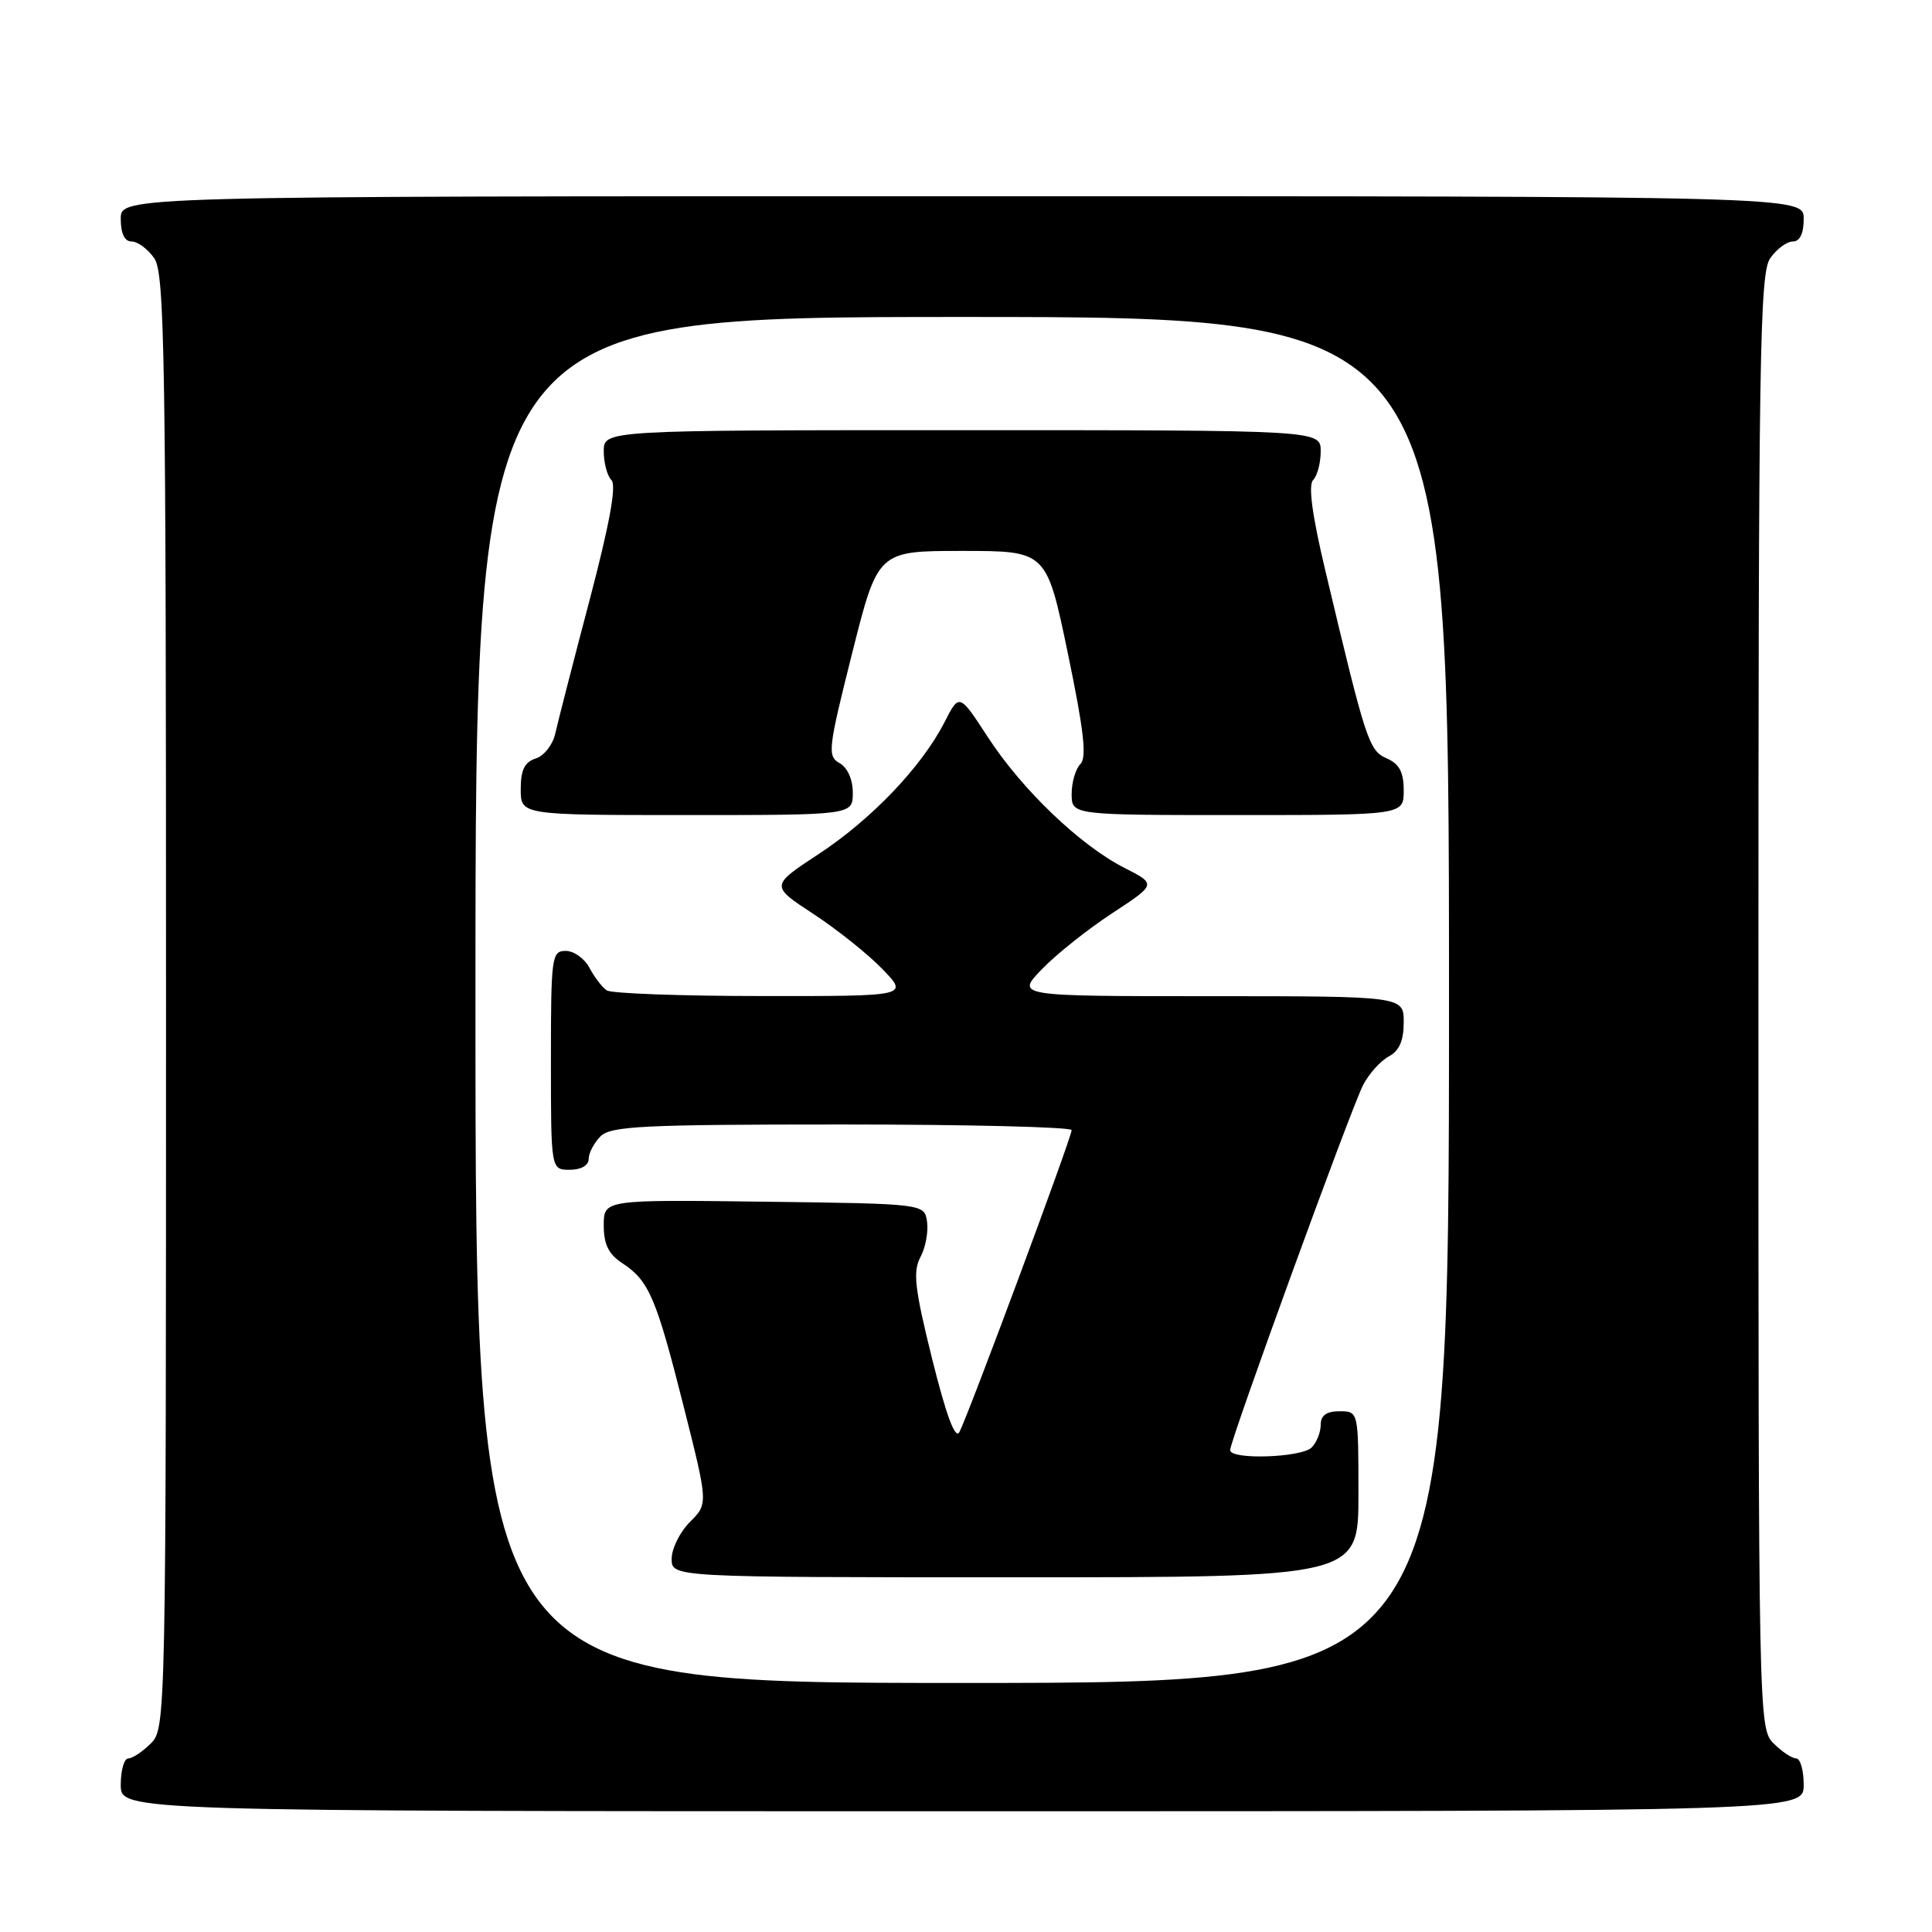 <?xml version="1.0" encoding="UTF-8" standalone="no"?>
<!DOCTYPE svg PUBLIC "-//W3C//DTD SVG 1.1//EN" "http://www.w3.org/Graphics/SVG/1.1/DTD/svg11.dtd" >
<svg xmlns="http://www.w3.org/2000/svg" xmlns:xlink="http://www.w3.org/1999/xlink" version="1.1" viewBox="0 0 256 256">
 <g >
 <path fill="currentColor"
d=" M 239.00 236.50 C 239.00 234.57 238.55 233.00 238.00 233.00 C 237.45 233.00 236.10 232.10 235.00 231.00 C 233.03 229.03 233.00 227.67 233.00 132.72 C 233.00 47.20 233.17 36.20 234.56 34.22 C 235.41 33.00 236.76 32.00 237.56 32.00 C 238.49 32.00 239.00 30.95 239.00 29.00 C 239.00 26.00 239.00 26.00 127.50 26.00 C 16.00 26.00 16.00 26.00 16.00 29.00 C 16.00 30.95 16.51 32.00 17.44 32.00 C 18.24 32.00 19.59 33.00 20.44 34.22 C 21.83 36.20 22.00 47.20 22.00 132.72 C 22.00 227.67 21.97 229.03 20.00 231.00 C 18.90 232.10 17.55 233.00 17.00 233.00 C 16.45 233.00 16.00 234.57 16.00 236.50 C 16.00 240.00 16.00 240.00 127.50 240.00 C 239.00 240.00 239.00 240.00 239.00 236.50 Z  M 63.00 132.50 C 63.00 42.00 63.00 42.00 127.50 42.00 C 192.00 42.00 192.00 42.00 192.00 132.50 C 192.00 223.00 192.00 223.00 127.50 223.00 C 63.00 223.00 63.00 223.00 63.00 132.50 Z  M 180.00 198.00 C 180.00 187.00 180.00 187.00 177.50 187.00 C 175.76 187.00 175.00 187.55 175.00 188.80 C 175.00 189.79 174.46 191.14 173.80 191.80 C 172.45 193.15 163.00 193.46 163.00 192.15 C 163.00 190.85 179.01 146.89 180.61 143.79 C 181.38 142.29 182.92 140.58 184.01 139.99 C 185.41 139.25 186.00 137.90 186.00 135.46 C 186.00 132.00 186.00 132.00 160.30 132.00 C 134.61 132.00 134.61 132.00 138.05 128.43 C 139.95 126.46 144.14 123.12 147.37 121.01 C 153.24 117.16 153.24 117.16 148.98 114.99 C 143.11 112.00 135.42 104.63 130.90 97.68 C 127.11 91.86 127.11 91.86 125.16 95.68 C 122.14 101.59 115.49 108.56 108.47 113.17 C 102.08 117.37 102.08 117.37 107.79 121.11 C 110.93 123.17 115.05 126.46 116.95 128.43 C 120.39 132.00 120.39 132.00 100.95 131.98 C 90.25 131.98 81.00 131.64 80.40 131.23 C 79.79 130.83 78.77 129.49 78.11 128.25 C 77.46 127.01 76.05 126.00 74.96 126.00 C 73.10 126.00 73.00 126.75 73.00 140.50 C 73.00 155.00 73.00 155.00 75.50 155.00 C 77.00 155.00 78.00 154.43 78.00 153.57 C 78.00 152.79 78.71 151.44 79.57 150.57 C 80.93 149.21 85.24 149.00 111.57 149.00 C 128.31 149.00 142.00 149.34 142.00 149.75 C 141.99 150.73 128.18 187.86 127.11 189.78 C 126.56 190.74 125.35 187.45 123.51 180.05 C 121.20 170.74 120.94 168.48 121.96 166.58 C 122.63 165.33 123.03 163.22 122.84 161.90 C 122.50 159.50 122.50 159.50 101.25 159.23 C 80.00 158.96 80.00 158.96 80.00 162.37 C 80.00 164.88 80.64 166.19 82.46 167.38 C 85.99 169.69 86.95 171.94 90.59 186.37 C 93.84 199.25 93.84 199.25 91.42 201.67 C 90.09 203.00 89.00 205.20 89.00 206.55 C 89.00 209.00 89.00 209.00 134.50 209.00 C 180.00 209.00 180.00 209.00 180.00 198.00 Z  M 113.00 105.05 C 113.00 103.28 112.30 101.71 111.25 101.12 C 109.61 100.20 109.72 99.25 112.91 86.57 C 116.32 73.00 116.32 73.00 127.50 73.00 C 138.67 73.00 138.67 73.00 141.49 86.54 C 143.62 96.79 144.03 100.37 143.16 101.24 C 142.52 101.88 142.00 103.66 142.00 105.20 C 142.00 108.00 142.00 108.00 164.00 108.00 C 186.00 108.00 186.00 108.00 186.00 104.74 C 186.00 102.31 185.42 101.22 183.75 100.49 C 181.38 99.44 181.01 98.32 175.60 75.55 C 173.86 68.24 173.33 64.27 174.00 63.60 C 174.55 63.05 175.00 61.34 175.00 59.80 C 175.00 57.00 175.00 57.00 127.50 57.00 C 80.00 57.00 80.00 57.00 80.00 59.80 C 80.00 61.34 80.46 63.06 81.02 63.62 C 81.71 64.31 80.78 69.42 78.11 79.57 C 75.94 87.78 73.91 95.71 73.58 97.18 C 73.26 98.66 72.10 100.15 71.00 100.50 C 69.51 100.97 69.00 102.01 69.00 104.57 C 69.00 108.00 69.00 108.00 91.00 108.00 C 113.00 108.00 113.00 108.00 113.00 105.05 Z "/>
</g>
</svg>